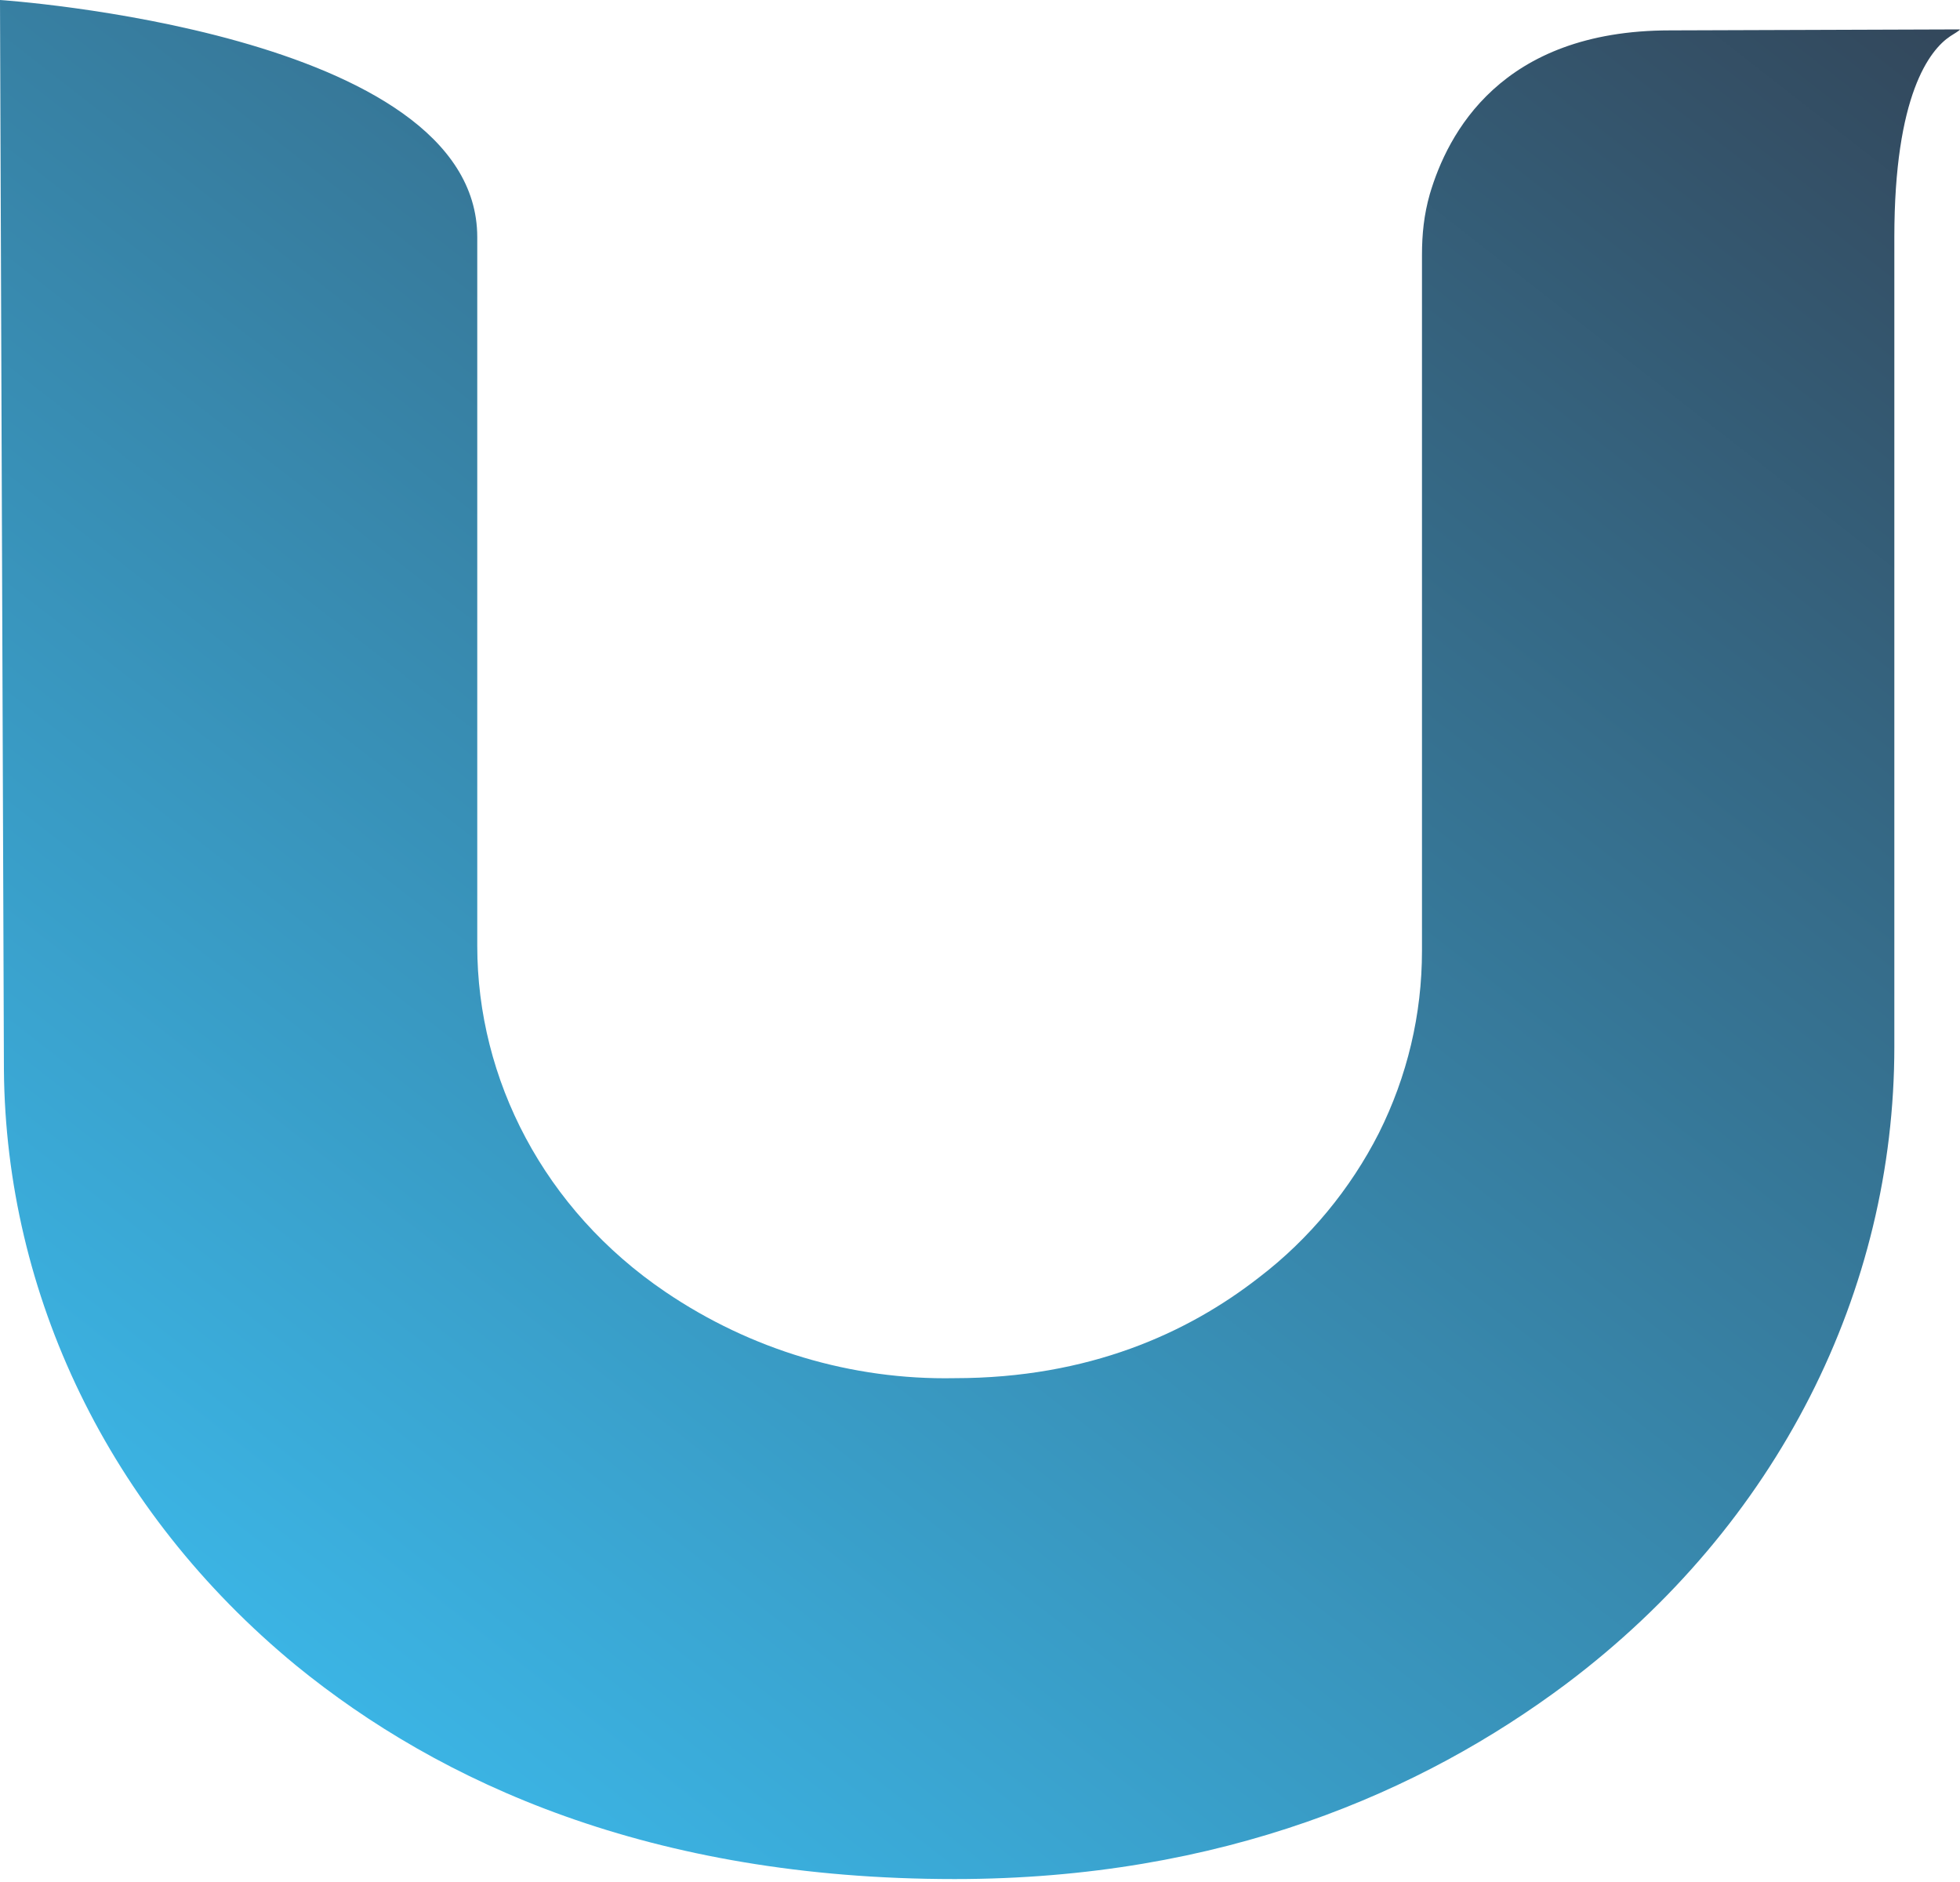 <?xml version="1.0" encoding="utf-8"?>
<!-- Generator: Adobe Illustrator 25.2.1, SVG Export Plug-In . SVG Version: 6.00 Build 0)  -->
<svg version="1.1" id="Layer_1" xmlns="http://www.w3.org/2000/svg" xmlns:xlink="http://www.w3.org/1999/xlink" x="0px" y="0px"
	 viewBox="0 0 200 192" style="enable-background:new 0 0 200 192;" xml:space="preserve">
<style type="text/css">
	.st0{fill:url(#SVGID_1_);}
</style>
<linearGradient id="SVGID_1_" gradientUnits="userSpaceOnUse" x1="21.503" y1="-325.131" x2="166.848" y2="-139.099" gradientTransform="matrix(1 0 0 -1 0 -162)">
	<stop  offset="0" style="stop-color:#3BB4E4"/>
	<stop  offset="0.732" style="stop-color:#356581"/>
	<stop  offset="1" style="stop-color:#33475B"/>
</linearGradient>
<path class="st0" d="M199,3.7c-2.1,1.4-5.7,6-5.7,20.5v82.6c0,24.8-11.8,48.7-33.5,65c-14.7,11-35.1,19.9-62.4,19.9
	c-31,0-52.5-9.8-67.2-21.8C11,154.1,0.6,132,0.4,109.2L0,0c0,0,48.7,3.2,48.7,24.2v72.3c0,13.6,6.8,26.9,19.2,35.3
	c8.7,5.9,19,9,29.5,8.8c13.7,0,23.8-4.6,31.1-10.3c5.1-3.9,9.3-9,12.2-14.7c2.9-5.8,4.4-12.1,4.4-18.6V26c0-2.1,0.2-4.1,0.8-6.2
	c1.8-6.1,7.2-16.7,24.5-16.7L200,3C200,3.1,199.3,3.5,199,3.7z"/>
</svg>
